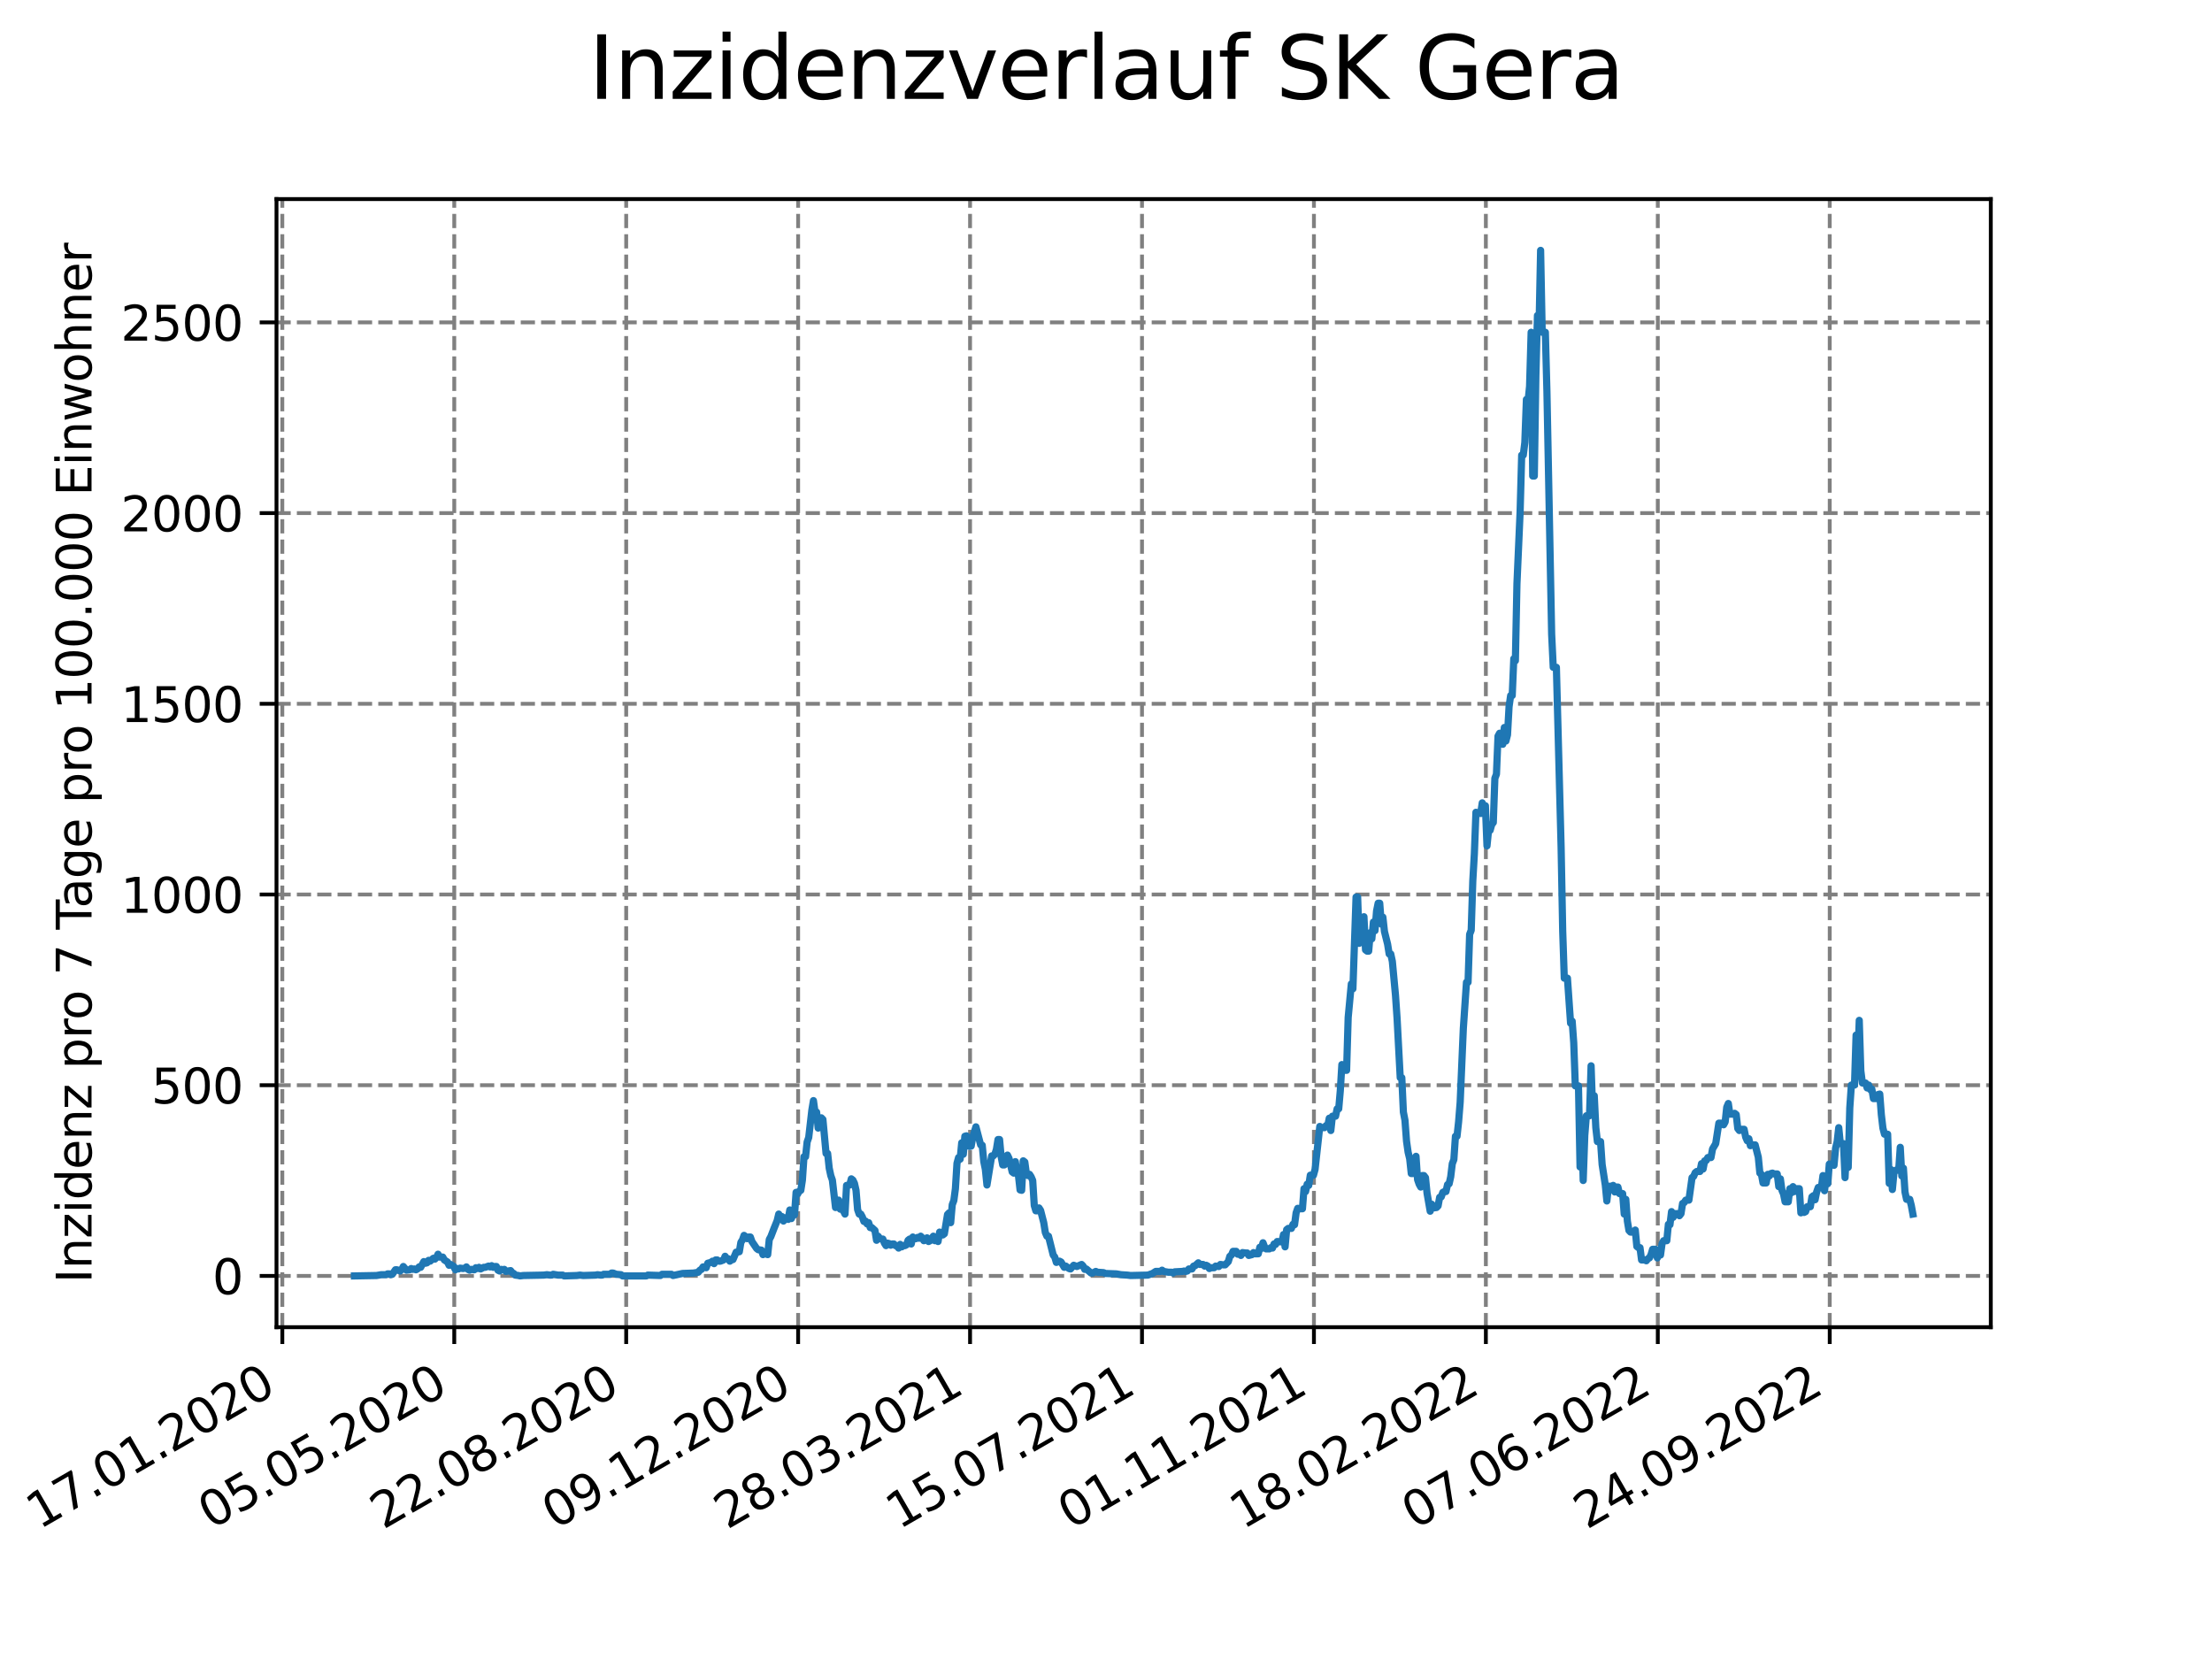 <?xml version="1.0" encoding="utf-8" standalone="no"?>
<!DOCTYPE svg PUBLIC "-//W3C//DTD SVG 1.1//EN"
  "http://www.w3.org/Graphics/SVG/1.1/DTD/svg11.dtd">
<svg xmlns:xlink="http://www.w3.org/1999/xlink" width="460.8pt" height="345.6pt" viewBox="0 0 460.8 345.6" xmlns="http://www.w3.org/2000/svg" version="1.1">
 <defs>
  <style type="text/css">*{stroke-linejoin: round; stroke-linecap: butt}</style>
 </defs>
 <g id="figure_1">
  <g id="patch_1">
   <path d="M 0 345.6 
L 460.8 345.6 
L 460.8 0 
L 0 0 
z
" style="fill: #ffffff"/>
  </g>
  <g id="axes_1">
   <g id="patch_2">
    <path d="M 57.6 276.48 
L 414.72 276.48 
L 414.72 41.472 
L 57.6 41.472 
z
" style="fill: #ffffff"/>
   </g>
   <g id="matplotlib.axis_1">
    <g id="xtick_1">
     <g id="line2d_1">
      <path d="M 58.813 276.48 
L 58.813 41.472 
" clip-path="url(#pd4d614f359)" style="fill: none; stroke-dasharray: 2.96,1.28; stroke-dashoffset: 0; stroke: #808080; stroke-width: 0.8"/>
     </g>
     <g id="line2d_2">
      <defs>
       <path id="m1b15ce2e49" d="M 0 0 
L 0 3.5 
" style="stroke: #000000; stroke-width: 0.8"/>
      </defs>
      <g>
       <use xlink:href="#m1b15ce2e49" x="58.813" y="276.48" style="stroke: #000000; stroke-width: 0.8"/>
      </g>
     </g>
     <g id="text_1">
      <!-- 17.01.2020 -->
      <g transform="translate(8.188 318.689) rotate(-30) scale(0.1 -0.1)">
       <defs>
        <path id="DejaVuSans-31" d="M 794 531 
L 1825 531 
L 1825 4091 
L 703 3866 
L 703 4441 
L 1819 4666 
L 2450 4666 
L 2450 531 
L 3481 531 
L 3481 0 
L 794 0 
L 794 531 
z
" transform="scale(0.016)"/>
        <path id="DejaVuSans-37" d="M 525 4666 
L 3525 4666 
L 3525 4397 
L 1831 0 
L 1172 0 
L 2766 4134 
L 525 4134 
L 525 4666 
z
" transform="scale(0.016)"/>
        <path id="DejaVuSans-2e" d="M 684 794 
L 1344 794 
L 1344 0 
L 684 0 
L 684 794 
z
" transform="scale(0.016)"/>
        <path id="DejaVuSans-30" d="M 2034 4250 
Q 1547 4250 1301 3770 
Q 1056 3291 1056 2328 
Q 1056 1369 1301 889 
Q 1547 409 2034 409 
Q 2525 409 2770 889 
Q 3016 1369 3016 2328 
Q 3016 3291 2770 3770 
Q 2525 4250 2034 4250 
z
M 2034 4750 
Q 2819 4750 3233 4129 
Q 3647 3509 3647 2328 
Q 3647 1150 3233 529 
Q 2819 -91 2034 -91 
Q 1250 -91 836 529 
Q 422 1150 422 2328 
Q 422 3509 836 4129 
Q 1250 4750 2034 4750 
z
" transform="scale(0.016)"/>
        <path id="DejaVuSans-32" d="M 1228 531 
L 3431 531 
L 3431 0 
L 469 0 
L 469 531 
Q 828 903 1448 1529 
Q 2069 2156 2228 2338 
Q 2531 2678 2651 2914 
Q 2772 3150 2772 3378 
Q 2772 3750 2511 3984 
Q 2250 4219 1831 4219 
Q 1534 4219 1204 4116 
Q 875 4013 500 3803 
L 500 4441 
Q 881 4594 1212 4672 
Q 1544 4750 1819 4750 
Q 2544 4750 2975 4387 
Q 3406 4025 3406 3419 
Q 3406 3131 3298 2873 
Q 3191 2616 2906 2266 
Q 2828 2175 2409 1742 
Q 1991 1309 1228 531 
z
" transform="scale(0.016)"/>
       </defs>
       <use xlink:href="#DejaVuSans-31"/>
       <use xlink:href="#DejaVuSans-37" x="63.623"/>
       <use xlink:href="#DejaVuSans-2e" x="127.246"/>
       <use xlink:href="#DejaVuSans-30" x="159.033"/>
       <use xlink:href="#DejaVuSans-31" x="222.656"/>
       <use xlink:href="#DejaVuSans-2e" x="286.279"/>
       <use xlink:href="#DejaVuSans-32" x="318.066"/>
       <use xlink:href="#DejaVuSans-30" x="381.689"/>
       <use xlink:href="#DejaVuSans-32" x="445.312"/>
       <use xlink:href="#DejaVuSans-30" x="508.936"/>
      </g>
     </g>
    </g>
    <g id="xtick_2">
     <g id="line2d_3">
      <path d="M 94.63 276.48 
L 94.63 41.472 
" clip-path="url(#pd4d614f359)" style="fill: none; stroke-dasharray: 2.96,1.28; stroke-dashoffset: 0; stroke: #808080; stroke-width: 0.8"/>
     </g>
     <g id="line2d_4">
      <g>
       <use xlink:href="#m1b15ce2e49" x="94.63" y="276.48" style="stroke: #000000; stroke-width: 0.8"/>
      </g>
     </g>
     <g id="text_2">
      <!-- 05.05.2020 -->
      <g transform="translate(44.005 318.689) rotate(-30) scale(0.1 -0.1)">
       <defs>
        <path id="DejaVuSans-35" d="M 691 4666 
L 3169 4666 
L 3169 4134 
L 1269 4134 
L 1269 2991 
Q 1406 3038 1543 3061 
Q 1681 3084 1819 3084 
Q 2600 3084 3056 2656 
Q 3513 2228 3513 1497 
Q 3513 744 3044 326 
Q 2575 -91 1722 -91 
Q 1428 -91 1123 -41 
Q 819 9 494 109 
L 494 744 
Q 775 591 1075 516 
Q 1375 441 1709 441 
Q 2250 441 2565 725 
Q 2881 1009 2881 1497 
Q 2881 1984 2565 2268 
Q 2250 2553 1709 2553 
Q 1456 2553 1204 2497 
Q 953 2441 691 2322 
L 691 4666 
z
" transform="scale(0.016)"/>
       </defs>
       <use xlink:href="#DejaVuSans-30"/>
       <use xlink:href="#DejaVuSans-35" x="63.623"/>
       <use xlink:href="#DejaVuSans-2e" x="127.246"/>
       <use xlink:href="#DejaVuSans-30" x="159.033"/>
       <use xlink:href="#DejaVuSans-35" x="222.656"/>
       <use xlink:href="#DejaVuSans-2e" x="286.279"/>
       <use xlink:href="#DejaVuSans-32" x="318.066"/>
       <use xlink:href="#DejaVuSans-30" x="381.689"/>
       <use xlink:href="#DejaVuSans-32" x="445.312"/>
       <use xlink:href="#DejaVuSans-30" x="508.936"/>
      </g>
     </g>
    </g>
    <g id="xtick_3">
     <g id="line2d_5">
      <path d="M 130.447 276.48 
L 130.447 41.472 
" clip-path="url(#pd4d614f359)" style="fill: none; stroke-dasharray: 2.96,1.28; stroke-dashoffset: 0; stroke: #808080; stroke-width: 0.8"/>
     </g>
     <g id="line2d_6">
      <g>
       <use xlink:href="#m1b15ce2e49" x="130.447" y="276.48" style="stroke: #000000; stroke-width: 0.8"/>
      </g>
     </g>
     <g id="text_3">
      <!-- 22.08.2020 -->
      <g transform="translate(79.822 318.689) rotate(-30) scale(0.1 -0.1)">
       <defs>
        <path id="DejaVuSans-38" d="M 2034 2216 
Q 1584 2216 1326 1975 
Q 1069 1734 1069 1313 
Q 1069 891 1326 650 
Q 1584 409 2034 409 
Q 2484 409 2743 651 
Q 3003 894 3003 1313 
Q 3003 1734 2745 1975 
Q 2488 2216 2034 2216 
z
M 1403 2484 
Q 997 2584 770 2862 
Q 544 3141 544 3541 
Q 544 4100 942 4425 
Q 1341 4750 2034 4750 
Q 2731 4750 3128 4425 
Q 3525 4100 3525 3541 
Q 3525 3141 3298 2862 
Q 3072 2584 2669 2484 
Q 3125 2378 3379 2068 
Q 3634 1759 3634 1313 
Q 3634 634 3220 271 
Q 2806 -91 2034 -91 
Q 1263 -91 848 271 
Q 434 634 434 1313 
Q 434 1759 690 2068 
Q 947 2378 1403 2484 
z
M 1172 3481 
Q 1172 3119 1398 2916 
Q 1625 2713 2034 2713 
Q 2441 2713 2670 2916 
Q 2900 3119 2900 3481 
Q 2900 3844 2670 4047 
Q 2441 4250 2034 4250 
Q 1625 4250 1398 4047 
Q 1172 3844 1172 3481 
z
" transform="scale(0.016)"/>
       </defs>
       <use xlink:href="#DejaVuSans-32"/>
       <use xlink:href="#DejaVuSans-32" x="63.623"/>
       <use xlink:href="#DejaVuSans-2e" x="127.246"/>
       <use xlink:href="#DejaVuSans-30" x="159.033"/>
       <use xlink:href="#DejaVuSans-38" x="222.656"/>
       <use xlink:href="#DejaVuSans-2e" x="286.279"/>
       <use xlink:href="#DejaVuSans-32" x="318.066"/>
       <use xlink:href="#DejaVuSans-30" x="381.689"/>
       <use xlink:href="#DejaVuSans-32" x="445.312"/>
       <use xlink:href="#DejaVuSans-30" x="508.936"/>
      </g>
     </g>
    </g>
    <g id="xtick_4">
     <g id="line2d_7">
      <path d="M 166.265 276.48 
L 166.265 41.472 
" clip-path="url(#pd4d614f359)" style="fill: none; stroke-dasharray: 2.96,1.28; stroke-dashoffset: 0; stroke: #808080; stroke-width: 0.8"/>
     </g>
     <g id="line2d_8">
      <g>
       <use xlink:href="#m1b15ce2e49" x="166.265" y="276.48" style="stroke: #000000; stroke-width: 0.8"/>
      </g>
     </g>
     <g id="text_4">
      <!-- 09.12.2020 -->
      <g transform="translate(115.639 318.689) rotate(-30) scale(0.1 -0.1)">
       <defs>
        <path id="DejaVuSans-39" d="M 703 97 
L 703 672 
Q 941 559 1184 500 
Q 1428 441 1663 441 
Q 2288 441 2617 861 
Q 2947 1281 2994 2138 
Q 2813 1869 2534 1725 
Q 2256 1581 1919 1581 
Q 1219 1581 811 2004 
Q 403 2428 403 3163 
Q 403 3881 828 4315 
Q 1253 4750 1959 4750 
Q 2769 4750 3195 4129 
Q 3622 3509 3622 2328 
Q 3622 1225 3098 567 
Q 2575 -91 1691 -91 
Q 1453 -91 1209 -44 
Q 966 3 703 97 
z
M 1959 2075 
Q 2384 2075 2632 2365 
Q 2881 2656 2881 3163 
Q 2881 3666 2632 3958 
Q 2384 4250 1959 4250 
Q 1534 4250 1286 3958 
Q 1038 3666 1038 3163 
Q 1038 2656 1286 2365 
Q 1534 2075 1959 2075 
z
" transform="scale(0.016)"/>
       </defs>
       <use xlink:href="#DejaVuSans-30"/>
       <use xlink:href="#DejaVuSans-39" x="63.623"/>
       <use xlink:href="#DejaVuSans-2e" x="127.246"/>
       <use xlink:href="#DejaVuSans-31" x="159.033"/>
       <use xlink:href="#DejaVuSans-32" x="222.656"/>
       <use xlink:href="#DejaVuSans-2e" x="286.279"/>
       <use xlink:href="#DejaVuSans-32" x="318.066"/>
       <use xlink:href="#DejaVuSans-30" x="381.689"/>
       <use xlink:href="#DejaVuSans-32" x="445.312"/>
       <use xlink:href="#DejaVuSans-30" x="508.936"/>
      </g>
     </g>
    </g>
    <g id="xtick_5">
     <g id="line2d_9">
      <path d="M 202.082 276.48 
L 202.082 41.472 
" clip-path="url(#pd4d614f359)" style="fill: none; stroke-dasharray: 2.96,1.28; stroke-dashoffset: 0; stroke: #808080; stroke-width: 0.8"/>
     </g>
     <g id="line2d_10">
      <g>
       <use xlink:href="#m1b15ce2e49" x="202.082" y="276.48" style="stroke: #000000; stroke-width: 0.8"/>
      </g>
     </g>
     <g id="text_5">
      <!-- 28.03.2021 -->
      <g transform="translate(151.456 318.689) rotate(-30) scale(0.1 -0.1)">
       <defs>
        <path id="DejaVuSans-33" d="M 2597 2516 
Q 3050 2419 3304 2112 
Q 3559 1806 3559 1356 
Q 3559 666 3084 287 
Q 2609 -91 1734 -91 
Q 1441 -91 1130 -33 
Q 819 25 488 141 
L 488 750 
Q 750 597 1062 519 
Q 1375 441 1716 441 
Q 2309 441 2620 675 
Q 2931 909 2931 1356 
Q 2931 1769 2642 2001 
Q 2353 2234 1838 2234 
L 1294 2234 
L 1294 2753 
L 1863 2753 
Q 2328 2753 2575 2939 
Q 2822 3125 2822 3475 
Q 2822 3834 2567 4026 
Q 2313 4219 1838 4219 
Q 1578 4219 1281 4162 
Q 984 4106 628 3988 
L 628 4550 
Q 988 4650 1302 4700 
Q 1616 4750 1894 4750 
Q 2613 4750 3031 4423 
Q 3450 4097 3450 3541 
Q 3450 3153 3228 2886 
Q 3006 2619 2597 2516 
z
" transform="scale(0.016)"/>
       </defs>
       <use xlink:href="#DejaVuSans-32"/>
       <use xlink:href="#DejaVuSans-38" x="63.623"/>
       <use xlink:href="#DejaVuSans-2e" x="127.246"/>
       <use xlink:href="#DejaVuSans-30" x="159.033"/>
       <use xlink:href="#DejaVuSans-33" x="222.656"/>
       <use xlink:href="#DejaVuSans-2e" x="286.279"/>
       <use xlink:href="#DejaVuSans-32" x="318.066"/>
       <use xlink:href="#DejaVuSans-30" x="381.689"/>
       <use xlink:href="#DejaVuSans-32" x="445.312"/>
       <use xlink:href="#DejaVuSans-31" x="508.936"/>
      </g>
     </g>
    </g>
    <g id="xtick_6">
     <g id="line2d_11">
      <path d="M 237.899 276.48 
L 237.899 41.472 
" clip-path="url(#pd4d614f359)" style="fill: none; stroke-dasharray: 2.96,1.28; stroke-dashoffset: 0; stroke: #808080; stroke-width: 0.8"/>
     </g>
     <g id="line2d_12">
      <g>
       <use xlink:href="#m1b15ce2e49" x="237.899" y="276.48" style="stroke: #000000; stroke-width: 0.8"/>
      </g>
     </g>
     <g id="text_6">
      <!-- 15.07.2021 -->
      <g transform="translate(187.274 318.689) rotate(-30) scale(0.1 -0.1)">
       <use xlink:href="#DejaVuSans-31"/>
       <use xlink:href="#DejaVuSans-35" x="63.623"/>
       <use xlink:href="#DejaVuSans-2e" x="127.246"/>
       <use xlink:href="#DejaVuSans-30" x="159.033"/>
       <use xlink:href="#DejaVuSans-37" x="222.656"/>
       <use xlink:href="#DejaVuSans-2e" x="286.279"/>
       <use xlink:href="#DejaVuSans-32" x="318.066"/>
       <use xlink:href="#DejaVuSans-30" x="381.689"/>
       <use xlink:href="#DejaVuSans-32" x="445.312"/>
       <use xlink:href="#DejaVuSans-31" x="508.936"/>
      </g>
     </g>
    </g>
    <g id="xtick_7">
     <g id="line2d_13">
      <path d="M 273.716 276.48 
L 273.716 41.472 
" clip-path="url(#pd4d614f359)" style="fill: none; stroke-dasharray: 2.96,1.28; stroke-dashoffset: 0; stroke: #808080; stroke-width: 0.8"/>
     </g>
     <g id="line2d_14">
      <g>
       <use xlink:href="#m1b15ce2e49" x="273.716" y="276.48" style="stroke: #000000; stroke-width: 0.8"/>
      </g>
     </g>
     <g id="text_7">
      <!-- 01.11.2021 -->
      <g transform="translate(223.091 318.689) rotate(-30) scale(0.1 -0.1)">
       <use xlink:href="#DejaVuSans-30"/>
       <use xlink:href="#DejaVuSans-31" x="63.623"/>
       <use xlink:href="#DejaVuSans-2e" x="127.246"/>
       <use xlink:href="#DejaVuSans-31" x="159.033"/>
       <use xlink:href="#DejaVuSans-31" x="222.656"/>
       <use xlink:href="#DejaVuSans-2e" x="286.279"/>
       <use xlink:href="#DejaVuSans-32" x="318.066"/>
       <use xlink:href="#DejaVuSans-30" x="381.689"/>
       <use xlink:href="#DejaVuSans-32" x="445.312"/>
       <use xlink:href="#DejaVuSans-31" x="508.936"/>
      </g>
     </g>
    </g>
    <g id="xtick_8">
     <g id="line2d_15">
      <path d="M 309.533 276.48 
L 309.533 41.472 
" clip-path="url(#pd4d614f359)" style="fill: none; stroke-dasharray: 2.96,1.28; stroke-dashoffset: 0; stroke: #808080; stroke-width: 0.8"/>
     </g>
     <g id="line2d_16">
      <g>
       <use xlink:href="#m1b15ce2e49" x="309.533" y="276.48" style="stroke: #000000; stroke-width: 0.8"/>
      </g>
     </g>
     <g id="text_8">
      <!-- 18.02.2022 -->
      <g transform="translate(258.908 318.689) rotate(-30) scale(0.1 -0.1)">
       <use xlink:href="#DejaVuSans-31"/>
       <use xlink:href="#DejaVuSans-38" x="63.623"/>
       <use xlink:href="#DejaVuSans-2e" x="127.246"/>
       <use xlink:href="#DejaVuSans-30" x="159.033"/>
       <use xlink:href="#DejaVuSans-32" x="222.656"/>
       <use xlink:href="#DejaVuSans-2e" x="286.279"/>
       <use xlink:href="#DejaVuSans-32" x="318.066"/>
       <use xlink:href="#DejaVuSans-30" x="381.689"/>
       <use xlink:href="#DejaVuSans-32" x="445.312"/>
       <use xlink:href="#DejaVuSans-32" x="508.936"/>
      </g>
     </g>
    </g>
    <g id="xtick_9">
     <g id="line2d_17">
      <path d="M 345.35 276.48 
L 345.35 41.472 
" clip-path="url(#pd4d614f359)" style="fill: none; stroke-dasharray: 2.96,1.28; stroke-dashoffset: 0; stroke: #808080; stroke-width: 0.8"/>
     </g>
     <g id="line2d_18">
      <g>
       <use xlink:href="#m1b15ce2e49" x="345.35" y="276.48" style="stroke: #000000; stroke-width: 0.8"/>
      </g>
     </g>
     <g id="text_9">
      <!-- 07.06.2022 -->
      <g transform="translate(294.725 318.689) rotate(-30) scale(0.1 -0.1)">
       <defs>
        <path id="DejaVuSans-36" d="M 2113 2584 
Q 1688 2584 1439 2293 
Q 1191 2003 1191 1497 
Q 1191 994 1439 701 
Q 1688 409 2113 409 
Q 2538 409 2786 701 
Q 3034 994 3034 1497 
Q 3034 2003 2786 2293 
Q 2538 2584 2113 2584 
z
M 3366 4563 
L 3366 3988 
Q 3128 4100 2886 4159 
Q 2644 4219 2406 4219 
Q 1781 4219 1451 3797 
Q 1122 3375 1075 2522 
Q 1259 2794 1537 2939 
Q 1816 3084 2150 3084 
Q 2853 3084 3261 2657 
Q 3669 2231 3669 1497 
Q 3669 778 3244 343 
Q 2819 -91 2113 -91 
Q 1303 -91 875 529 
Q 447 1150 447 2328 
Q 447 3434 972 4092 
Q 1497 4750 2381 4750 
Q 2619 4750 2861 4703 
Q 3103 4656 3366 4563 
z
" transform="scale(0.016)"/>
       </defs>
       <use xlink:href="#DejaVuSans-30"/>
       <use xlink:href="#DejaVuSans-37" x="63.623"/>
       <use xlink:href="#DejaVuSans-2e" x="127.246"/>
       <use xlink:href="#DejaVuSans-30" x="159.033"/>
       <use xlink:href="#DejaVuSans-36" x="222.656"/>
       <use xlink:href="#DejaVuSans-2e" x="286.279"/>
       <use xlink:href="#DejaVuSans-32" x="318.066"/>
       <use xlink:href="#DejaVuSans-30" x="381.689"/>
       <use xlink:href="#DejaVuSans-32" x="445.312"/>
       <use xlink:href="#DejaVuSans-32" x="508.936"/>
      </g>
     </g>
    </g>
    <g id="xtick_10">
     <g id="line2d_19">
      <path d="M 381.167 276.48 
L 381.167 41.472 
" clip-path="url(#pd4d614f359)" style="fill: none; stroke-dasharray: 2.96,1.28; stroke-dashoffset: 0; stroke: #808080; stroke-width: 0.8"/>
     </g>
     <g id="line2d_20">
      <g>
       <use xlink:href="#m1b15ce2e49" x="381.167" y="276.48" style="stroke: #000000; stroke-width: 0.8"/>
      </g>
     </g>
     <g id="text_10">
      <!-- 24.09.2022 -->
      <g transform="translate(330.542 318.689) rotate(-30) scale(0.1 -0.1)">
       <defs>
        <path id="DejaVuSans-34" d="M 2419 4116 
L 825 1625 
L 2419 1625 
L 2419 4116 
z
M 2253 4666 
L 3047 4666 
L 3047 1625 
L 3713 1625 
L 3713 1100 
L 3047 1100 
L 3047 0 
L 2419 0 
L 2419 1100 
L 313 1100 
L 313 1709 
L 2253 4666 
z
" transform="scale(0.016)"/>
       </defs>
       <use xlink:href="#DejaVuSans-32"/>
       <use xlink:href="#DejaVuSans-34" x="63.623"/>
       <use xlink:href="#DejaVuSans-2e" x="127.246"/>
       <use xlink:href="#DejaVuSans-30" x="159.033"/>
       <use xlink:href="#DejaVuSans-39" x="222.656"/>
       <use xlink:href="#DejaVuSans-2e" x="286.279"/>
       <use xlink:href="#DejaVuSans-32" x="318.066"/>
       <use xlink:href="#DejaVuSans-30" x="381.689"/>
       <use xlink:href="#DejaVuSans-32" x="445.312"/>
       <use xlink:href="#DejaVuSans-32" x="508.936"/>
      </g>
     </g>
    </g>
   </g>
   <g id="matplotlib.axis_2">
    <g id="ytick_1">
     <g id="line2d_21">
      <path d="M 57.6 265.798 
L 414.72 265.798 
" clip-path="url(#pd4d614f359)" style="fill: none; stroke-dasharray: 2.96,1.28; stroke-dashoffset: 0; stroke: #808080; stroke-width: 0.8"/>
     </g>
     <g id="line2d_22">
      <defs>
       <path id="mb380d9a50d" d="M 0 0 
L -3.5 0 
" style="stroke: #000000; stroke-width: 0.8"/>
      </defs>
      <g>
       <use xlink:href="#mb380d9a50d" x="57.6" y="265.798" style="stroke: #000000; stroke-width: 0.8"/>
      </g>
     </g>
     <g id="text_11">
      <!-- 0 -->
      <g transform="translate(44.237 269.597) scale(0.1 -0.1)">
       <use xlink:href="#DejaVuSans-30"/>
      </g>
     </g>
    </g>
    <g id="ytick_2">
     <g id="line2d_23">
      <path d="M 57.6 226.07 
L 414.72 226.07 
" clip-path="url(#pd4d614f359)" style="fill: none; stroke-dasharray: 2.96,1.28; stroke-dashoffset: 0; stroke: #808080; stroke-width: 0.8"/>
     </g>
     <g id="line2d_24">
      <g>
       <use xlink:href="#mb380d9a50d" x="57.6" y="226.07" style="stroke: #000000; stroke-width: 0.8"/>
      </g>
     </g>
     <g id="text_12">
      <!-- 500 -->
      <g transform="translate(31.512 229.869) scale(0.1 -0.1)">
       <use xlink:href="#DejaVuSans-35"/>
       <use xlink:href="#DejaVuSans-30" x="63.623"/>
       <use xlink:href="#DejaVuSans-30" x="127.246"/>
      </g>
     </g>
    </g>
    <g id="ytick_3">
     <g id="line2d_25">
      <path d="M 57.6 186.343 
L 414.72 186.343 
" clip-path="url(#pd4d614f359)" style="fill: none; stroke-dasharray: 2.96,1.28; stroke-dashoffset: 0; stroke: #808080; stroke-width: 0.8"/>
     </g>
     <g id="line2d_26">
      <g>
       <use xlink:href="#mb380d9a50d" x="57.6" y="186.343" style="stroke: #000000; stroke-width: 0.8"/>
      </g>
     </g>
     <g id="text_13">
      <!-- 1000 -->
      <g transform="translate(25.15 190.142) scale(0.1 -0.1)">
       <use xlink:href="#DejaVuSans-31"/>
       <use xlink:href="#DejaVuSans-30" x="63.623"/>
       <use xlink:href="#DejaVuSans-30" x="127.246"/>
       <use xlink:href="#DejaVuSans-30" x="190.869"/>
      </g>
     </g>
    </g>
    <g id="ytick_4">
     <g id="line2d_27">
      <path d="M 57.6 146.615 
L 414.72 146.615 
" clip-path="url(#pd4d614f359)" style="fill: none; stroke-dasharray: 2.96,1.28; stroke-dashoffset: 0; stroke: #808080; stroke-width: 0.8"/>
     </g>
     <g id="line2d_28">
      <g>
       <use xlink:href="#mb380d9a50d" x="57.6" y="146.615" style="stroke: #000000; stroke-width: 0.8"/>
      </g>
     </g>
     <g id="text_14">
      <!-- 1500 -->
      <g transform="translate(25.15 150.414) scale(0.1 -0.1)">
       <use xlink:href="#DejaVuSans-31"/>
       <use xlink:href="#DejaVuSans-35" x="63.623"/>
       <use xlink:href="#DejaVuSans-30" x="127.246"/>
       <use xlink:href="#DejaVuSans-30" x="190.869"/>
      </g>
     </g>
    </g>
    <g id="ytick_5">
     <g id="line2d_29">
      <path d="M 57.6 106.888 
L 414.72 106.888 
" clip-path="url(#pd4d614f359)" style="fill: none; stroke-dasharray: 2.96,1.28; stroke-dashoffset: 0; stroke: #808080; stroke-width: 0.8"/>
     </g>
     <g id="line2d_30">
      <g>
       <use xlink:href="#mb380d9a50d" x="57.6" y="106.888" style="stroke: #000000; stroke-width: 0.8"/>
      </g>
     </g>
     <g id="text_15">
      <!-- 2000 -->
      <g transform="translate(25.15 110.687) scale(0.1 -0.1)">
       <use xlink:href="#DejaVuSans-32"/>
       <use xlink:href="#DejaVuSans-30" x="63.623"/>
       <use xlink:href="#DejaVuSans-30" x="127.246"/>
       <use xlink:href="#DejaVuSans-30" x="190.869"/>
      </g>
     </g>
    </g>
    <g id="ytick_6">
     <g id="line2d_31">
      <path d="M 57.6 67.16 
L 414.72 67.16 
" clip-path="url(#pd4d614f359)" style="fill: none; stroke-dasharray: 2.96,1.28; stroke-dashoffset: 0; stroke: #808080; stroke-width: 0.8"/>
     </g>
     <g id="line2d_32">
      <g>
       <use xlink:href="#mb380d9a50d" x="57.6" y="67.16" style="stroke: #000000; stroke-width: 0.8"/>
      </g>
     </g>
     <g id="text_16">
      <!-- 2500 -->
      <g transform="translate(25.15 70.959) scale(0.1 -0.1)">
       <use xlink:href="#DejaVuSans-32"/>
       <use xlink:href="#DejaVuSans-35" x="63.623"/>
       <use xlink:href="#DejaVuSans-30" x="127.246"/>
       <use xlink:href="#DejaVuSans-30" x="190.869"/>
      </g>
     </g>
    </g>
    <g id="text_17">
     <!-- Inzidenz pro 7 Tage pro 100.000 Einwohner -->
     <g transform="translate(19.07 267.301) rotate(-90) scale(0.1 -0.1)">
      <defs>
       <path id="DejaVuSans-49" d="M 628 4666 
L 1259 4666 
L 1259 0 
L 628 0 
L 628 4666 
z
" transform="scale(0.016)"/>
       <path id="DejaVuSans-6e" d="M 3513 2113 
L 3513 0 
L 2938 0 
L 2938 2094 
Q 2938 2591 2744 2837 
Q 2550 3084 2163 3084 
Q 1697 3084 1428 2787 
Q 1159 2491 1159 1978 
L 1159 0 
L 581 0 
L 581 3500 
L 1159 3500 
L 1159 2956 
Q 1366 3272 1645 3428 
Q 1925 3584 2291 3584 
Q 2894 3584 3203 3211 
Q 3513 2838 3513 2113 
z
" transform="scale(0.016)"/>
       <path id="DejaVuSans-7a" d="M 353 3500 
L 3084 3500 
L 3084 2975 
L 922 459 
L 3084 459 
L 3084 0 
L 275 0 
L 275 525 
L 2438 3041 
L 353 3041 
L 353 3500 
z
" transform="scale(0.016)"/>
       <path id="DejaVuSans-69" d="M 603 3500 
L 1178 3500 
L 1178 0 
L 603 0 
L 603 3500 
z
M 603 4863 
L 1178 4863 
L 1178 4134 
L 603 4134 
L 603 4863 
z
" transform="scale(0.016)"/>
       <path id="DejaVuSans-64" d="M 2906 2969 
L 2906 4863 
L 3481 4863 
L 3481 0 
L 2906 0 
L 2906 525 
Q 2725 213 2448 61 
Q 2172 -91 1784 -91 
Q 1150 -91 751 415 
Q 353 922 353 1747 
Q 353 2572 751 3078 
Q 1150 3584 1784 3584 
Q 2172 3584 2448 3432 
Q 2725 3281 2906 2969 
z
M 947 1747 
Q 947 1113 1208 752 
Q 1469 391 1925 391 
Q 2381 391 2643 752 
Q 2906 1113 2906 1747 
Q 2906 2381 2643 2742 
Q 2381 3103 1925 3103 
Q 1469 3103 1208 2742 
Q 947 2381 947 1747 
z
" transform="scale(0.016)"/>
       <path id="DejaVuSans-65" d="M 3597 1894 
L 3597 1613 
L 953 1613 
Q 991 1019 1311 708 
Q 1631 397 2203 397 
Q 2534 397 2845 478 
Q 3156 559 3463 722 
L 3463 178 
Q 3153 47 2828 -22 
Q 2503 -91 2169 -91 
Q 1331 -91 842 396 
Q 353 884 353 1716 
Q 353 2575 817 3079 
Q 1281 3584 2069 3584 
Q 2775 3584 3186 3129 
Q 3597 2675 3597 1894 
z
M 3022 2063 
Q 3016 2534 2758 2815 
Q 2500 3097 2075 3097 
Q 1594 3097 1305 2825 
Q 1016 2553 972 2059 
L 3022 2063 
z
" transform="scale(0.016)"/>
       <path id="DejaVuSans-20" transform="scale(0.016)"/>
       <path id="DejaVuSans-70" d="M 1159 525 
L 1159 -1331 
L 581 -1331 
L 581 3500 
L 1159 3500 
L 1159 2969 
Q 1341 3281 1617 3432 
Q 1894 3584 2278 3584 
Q 2916 3584 3314 3078 
Q 3713 2572 3713 1747 
Q 3713 922 3314 415 
Q 2916 -91 2278 -91 
Q 1894 -91 1617 61 
Q 1341 213 1159 525 
z
M 3116 1747 
Q 3116 2381 2855 2742 
Q 2594 3103 2138 3103 
Q 1681 3103 1420 2742 
Q 1159 2381 1159 1747 
Q 1159 1113 1420 752 
Q 1681 391 2138 391 
Q 2594 391 2855 752 
Q 3116 1113 3116 1747 
z
" transform="scale(0.016)"/>
       <path id="DejaVuSans-72" d="M 2631 2963 
Q 2534 3019 2420 3045 
Q 2306 3072 2169 3072 
Q 1681 3072 1420 2755 
Q 1159 2438 1159 1844 
L 1159 0 
L 581 0 
L 581 3500 
L 1159 3500 
L 1159 2956 
Q 1341 3275 1631 3429 
Q 1922 3584 2338 3584 
Q 2397 3584 2469 3576 
Q 2541 3569 2628 3553 
L 2631 2963 
z
" transform="scale(0.016)"/>
       <path id="DejaVuSans-6f" d="M 1959 3097 
Q 1497 3097 1228 2736 
Q 959 2375 959 1747 
Q 959 1119 1226 758 
Q 1494 397 1959 397 
Q 2419 397 2687 759 
Q 2956 1122 2956 1747 
Q 2956 2369 2687 2733 
Q 2419 3097 1959 3097 
z
M 1959 3584 
Q 2709 3584 3137 3096 
Q 3566 2609 3566 1747 
Q 3566 888 3137 398 
Q 2709 -91 1959 -91 
Q 1206 -91 779 398 
Q 353 888 353 1747 
Q 353 2609 779 3096 
Q 1206 3584 1959 3584 
z
" transform="scale(0.016)"/>
       <path id="DejaVuSans-54" d="M -19 4666 
L 3928 4666 
L 3928 4134 
L 2272 4134 
L 2272 0 
L 1638 0 
L 1638 4134 
L -19 4134 
L -19 4666 
z
" transform="scale(0.016)"/>
       <path id="DejaVuSans-61" d="M 2194 1759 
Q 1497 1759 1228 1600 
Q 959 1441 959 1056 
Q 959 750 1161 570 
Q 1363 391 1709 391 
Q 2188 391 2477 730 
Q 2766 1069 2766 1631 
L 2766 1759 
L 2194 1759 
z
M 3341 1997 
L 3341 0 
L 2766 0 
L 2766 531 
Q 2569 213 2275 61 
Q 1981 -91 1556 -91 
Q 1019 -91 701 211 
Q 384 513 384 1019 
Q 384 1609 779 1909 
Q 1175 2209 1959 2209 
L 2766 2209 
L 2766 2266 
Q 2766 2663 2505 2880 
Q 2244 3097 1772 3097 
Q 1472 3097 1187 3025 
Q 903 2953 641 2809 
L 641 3341 
Q 956 3463 1253 3523 
Q 1550 3584 1831 3584 
Q 2591 3584 2966 3190 
Q 3341 2797 3341 1997 
z
" transform="scale(0.016)"/>
       <path id="DejaVuSans-67" d="M 2906 1791 
Q 2906 2416 2648 2759 
Q 2391 3103 1925 3103 
Q 1463 3103 1205 2759 
Q 947 2416 947 1791 
Q 947 1169 1205 825 
Q 1463 481 1925 481 
Q 2391 481 2648 825 
Q 2906 1169 2906 1791 
z
M 3481 434 
Q 3481 -459 3084 -895 
Q 2688 -1331 1869 -1331 
Q 1566 -1331 1297 -1286 
Q 1028 -1241 775 -1147 
L 775 -588 
Q 1028 -725 1275 -790 
Q 1522 -856 1778 -856 
Q 2344 -856 2625 -561 
Q 2906 -266 2906 331 
L 2906 616 
Q 2728 306 2450 153 
Q 2172 0 1784 0 
Q 1141 0 747 490 
Q 353 981 353 1791 
Q 353 2603 747 3093 
Q 1141 3584 1784 3584 
Q 2172 3584 2450 3431 
Q 2728 3278 2906 2969 
L 2906 3500 
L 3481 3500 
L 3481 434 
z
" transform="scale(0.016)"/>
       <path id="DejaVuSans-45" d="M 628 4666 
L 3578 4666 
L 3578 4134 
L 1259 4134 
L 1259 2753 
L 3481 2753 
L 3481 2222 
L 1259 2222 
L 1259 531 
L 3634 531 
L 3634 0 
L 628 0 
L 628 4666 
z
" transform="scale(0.016)"/>
       <path id="DejaVuSans-77" d="M 269 3500 
L 844 3500 
L 1563 769 
L 2278 3500 
L 2956 3500 
L 3675 769 
L 4391 3500 
L 4966 3500 
L 4050 0 
L 3372 0 
L 2619 2869 
L 1863 0 
L 1184 0 
L 269 3500 
z
" transform="scale(0.016)"/>
       <path id="DejaVuSans-68" d="M 3513 2113 
L 3513 0 
L 2938 0 
L 2938 2094 
Q 2938 2591 2744 2837 
Q 2550 3084 2163 3084 
Q 1697 3084 1428 2787 
Q 1159 2491 1159 1978 
L 1159 0 
L 581 0 
L 581 4863 
L 1159 4863 
L 1159 2956 
Q 1366 3272 1645 3428 
Q 1925 3584 2291 3584 
Q 2894 3584 3203 3211 
Q 3513 2838 3513 2113 
z
" transform="scale(0.016)"/>
      </defs>
      <use xlink:href="#DejaVuSans-49"/>
      <use xlink:href="#DejaVuSans-6e" x="29.492"/>
      <use xlink:href="#DejaVuSans-7a" x="92.871"/>
      <use xlink:href="#DejaVuSans-69" x="145.361"/>
      <use xlink:href="#DejaVuSans-64" x="173.145"/>
      <use xlink:href="#DejaVuSans-65" x="236.621"/>
      <use xlink:href="#DejaVuSans-6e" x="298.145"/>
      <use xlink:href="#DejaVuSans-7a" x="361.523"/>
      <use xlink:href="#DejaVuSans-20" x="414.014"/>
      <use xlink:href="#DejaVuSans-70" x="445.801"/>
      <use xlink:href="#DejaVuSans-72" x="509.277"/>
      <use xlink:href="#DejaVuSans-6f" x="548.141"/>
      <use xlink:href="#DejaVuSans-20" x="609.322"/>
      <use xlink:href="#DejaVuSans-37" x="641.109"/>
      <use xlink:href="#DejaVuSans-20" x="704.732"/>
      <use xlink:href="#DejaVuSans-54" x="736.52"/>
      <use xlink:href="#DejaVuSans-61" x="781.104"/>
      <use xlink:href="#DejaVuSans-67" x="842.383"/>
      <use xlink:href="#DejaVuSans-65" x="905.859"/>
      <use xlink:href="#DejaVuSans-20" x="967.383"/>
      <use xlink:href="#DejaVuSans-70" x="999.17"/>
      <use xlink:href="#DejaVuSans-72" x="1062.646"/>
      <use xlink:href="#DejaVuSans-6f" x="1101.51"/>
      <use xlink:href="#DejaVuSans-20" x="1162.691"/>
      <use xlink:href="#DejaVuSans-31" x="1194.479"/>
      <use xlink:href="#DejaVuSans-30" x="1258.102"/>
      <use xlink:href="#DejaVuSans-30" x="1321.725"/>
      <use xlink:href="#DejaVuSans-2e" x="1385.348"/>
      <use xlink:href="#DejaVuSans-30" x="1417.135"/>
      <use xlink:href="#DejaVuSans-30" x="1480.758"/>
      <use xlink:href="#DejaVuSans-30" x="1544.381"/>
      <use xlink:href="#DejaVuSans-20" x="1608.004"/>
      <use xlink:href="#DejaVuSans-45" x="1639.791"/>
      <use xlink:href="#DejaVuSans-69" x="1702.975"/>
      <use xlink:href="#DejaVuSans-6e" x="1730.758"/>
      <use xlink:href="#DejaVuSans-77" x="1794.137"/>
      <use xlink:href="#DejaVuSans-6f" x="1875.924"/>
      <use xlink:href="#DejaVuSans-68" x="1937.105"/>
      <use xlink:href="#DejaVuSans-6e" x="2000.484"/>
      <use xlink:href="#DejaVuSans-65" x="2063.863"/>
      <use xlink:href="#DejaVuSans-72" x="2125.387"/>
     </g>
    </g>
   </g>
   <g id="line2d_33">
    <path d="M 73.833 265.798 
L 78.433 265.712 
L 79.419 265.542 
L 80.405 265.542 
L 80.733 265.371 
L 81.062 265.371 
L 81.39 265.542 
L 81.719 265.457 
L 82.376 264.518 
L 82.705 264.518 
L 83.362 264.774 
L 83.691 264.433 
L 84.019 263.835 
L 84.676 264.603 
L 85.334 264.518 
L 85.662 264.262 
L 85.991 264.433 
L 86.319 264.347 
L 86.648 264.518 
L 86.977 264.347 
L 87.305 263.921 
L 87.634 264.006 
L 88.291 262.812 
L 88.62 263.153 
L 88.948 263.068 
L 89.277 262.556 
L 89.605 262.726 
L 90.263 262.129 
L 90.591 262.3 
L 90.92 261.958 
L 91.248 261.276 
L 91.577 261.873 
L 92.234 261.873 
L 92.563 262.47 
L 93.22 262.897 
L 93.549 263.579 
L 93.877 263.409 
L 94.534 263.835 
L 94.863 264.518 
L 95.192 264.262 
L 95.52 264.347 
L 95.849 264.177 
L 96.506 264.262 
L 96.835 264.177 
L 97.163 263.921 
L 97.492 264.433 
L 97.82 264.603 
L 98.149 264.433 
L 98.806 264.518 
L 99.135 264.091 
L 99.463 264.262 
L 99.792 264.006 
L 100.121 264.347 
L 100.778 264.006 
L 101.106 264.006 
L 101.764 263.75 
L 102.092 263.921 
L 102.421 263.665 
L 102.749 264.006 
L 103.078 263.835 
L 103.407 263.835 
L 103.735 264.603 
L 104.064 264.774 
L 104.392 264.433 
L 104.721 264.518 
L 105.05 264.433 
L 105.378 264.859 
L 106.364 264.689 
L 106.692 265.115 
L 107.021 265.286 
L 107.35 265.627 
L 108.007 265.712 
L 108.335 265.798 
L 108.993 265.712 
L 113.264 265.627 
L 113.922 265.542 
L 114.579 265.627 
L 114.907 265.627 
L 115.236 265.457 
L 116.222 265.627 
L 117.208 265.627 
L 117.536 265.798 
L 120.165 265.712 
L 120.822 265.627 
L 121.479 265.712 
L 124.108 265.627 
L 124.437 265.542 
L 125.094 265.627 
L 125.423 265.627 
L 125.751 265.457 
L 127.066 265.457 
L 127.394 265.201 
L 127.723 265.201 
L 128.38 265.457 
L 129.366 265.542 
L 129.694 265.798 
L 134.623 265.798 
L 134.952 265.627 
L 137.581 265.712 
L 137.909 265.457 
L 139.881 265.457 
L 140.209 265.712 
L 142.181 265.286 
L 144.481 265.201 
L 145.467 265.03 
L 145.796 264.603 
L 146.124 264.433 
L 146.453 263.921 
L 147.11 264.091 
L 147.439 263.153 
L 148.096 262.982 
L 148.424 262.726 
L 148.753 263.238 
L 149.082 262.47 
L 149.41 262.47 
L 149.739 262.726 
L 150.067 262.726 
L 150.725 262.47 
L 151.053 261.702 
L 151.382 262.214 
L 151.71 262.214 
L 152.039 262.726 
L 152.368 262.47 
L 152.696 262.385 
L 153.353 260.849 
L 154.011 260.764 
L 154.339 258.802 
L 154.668 258.29 
L 154.996 257.351 
L 155.325 257.607 
L 155.654 258.034 
L 155.982 257.692 
L 156.311 257.692 
L 156.639 258.631 
L 157.625 260.081 
L 157.954 260.337 
L 158.611 260.423 
L 158.94 261.361 
L 159.268 261.105 
L 159.925 261.361 
L 160.254 258.204 
L 160.583 257.607 
L 161.24 255.901 
L 161.897 254.279 
L 162.226 252.914 
L 162.554 253.512 
L 162.883 253.426 
L 163.211 254.365 
L 163.54 253.682 
L 163.869 253.768 
L 164.197 254.024 
L 164.526 252.061 
L 164.854 253.853 
L 165.183 253.085 
L 165.511 253.085 
L 165.84 248.392 
L 166.169 248.734 
L 166.497 248.136 
L 166.826 247.966 
L 167.154 245.833 
L 167.483 240.969 
L 167.812 240.969 
L 168.14 237.898 
L 168.469 236.959 
L 169.126 231.243 
L 169.455 229.28 
L 169.783 231.669 
L 170.112 231.669 
L 170.44 234.997 
L 170.769 233.632 
L 171.098 232.864 
L 171.426 233.205 
L 172.083 240.287 
L 172.412 240.287 
L 172.741 243.358 
L 173.069 244.894 
L 173.398 245.833 
L 174.055 251.549 
L 174.384 250.013 
L 174.712 250.013 
L 175.041 251.891 
L 175.369 250.952 
L 175.698 252.232 
L 176.027 252.914 
L 176.355 246.942 
L 177.012 246.857 
L 177.341 245.577 
L 177.67 245.833 
L 177.998 246.515 
L 178.327 247.966 
L 178.655 251.976 
L 178.984 252.914 
L 179.313 252.914 
L 179.641 253.512 
L 179.97 254.45 
L 180.298 254.365 
L 180.627 254.962 
L 180.956 254.706 
L 181.284 255.73 
L 181.613 255.73 
L 182.27 256.327 
L 182.599 258.375 
L 182.927 257.522 
L 183.256 257.948 
L 183.584 258.119 
L 183.913 258.119 
L 184.242 258.972 
L 184.57 259.484 
L 184.899 258.972 
L 185.227 259.057 
L 185.556 259.399 
L 185.885 259.143 
L 186.213 259.143 
L 186.542 259.484 
L 186.87 259.569 
L 187.199 259.996 
L 187.528 259.228 
L 187.856 259.74 
L 188.185 259.484 
L 188.513 259.484 
L 188.842 259.313 
L 189.171 258.375 
L 189.499 258.119 
L 189.828 259.143 
L 190.156 257.692 
L 190.485 258.034 
L 190.814 258.034 
L 191.142 257.778 
L 191.471 257.948 
L 191.799 257.522 
L 192.128 257.863 
L 192.457 258.46 
L 192.785 258.29 
L 193.114 257.863 
L 193.442 258.631 
L 193.771 258.46 
L 194.428 257.522 
L 194.757 258.46 
L 195.085 258.204 
L 195.414 258.631 
L 195.742 256.668 
L 196.071 257.095 
L 196.4 257.266 
L 196.728 257.01 
L 197.385 253 
L 197.714 252.658 
L 198.043 254.706 
L 198.371 250.952 
L 198.7 250.099 
L 199.028 247.624 
L 199.357 242.335 
L 199.686 241.14 
L 200.014 241.481 
L 200.343 238.069 
L 200.671 240.457 
L 201 236.703 
L 201.329 236.618 
L 201.657 238.41 
L 201.986 238.836 
L 202.314 238.751 
L 202.643 236.874 
L 203.3 234.741 
L 204.286 238.495 
L 204.615 238.58 
L 204.943 241.993 
L 205.272 243.614 
L 205.6 246.857 
L 206.586 240.799 
L 206.915 240.799 
L 207.243 240.457 
L 207.572 239.434 
L 207.901 237.386 
L 208.229 237.386 
L 208.558 240.969 
L 208.886 242.676 
L 209.215 242.676 
L 209.544 241.225 
L 209.872 240.628 
L 210.201 241.311 
L 210.858 244.126 
L 211.187 244.382 
L 211.515 241.993 
L 211.844 244.297 
L 212.172 244.98 
L 212.501 247.88 
L 212.83 247.966 
L 213.158 241.823 
L 213.487 242.079 
L 213.815 244.468 
L 214.144 244.894 
L 214.473 244.638 
L 214.801 245.15 
L 215.13 245.918 
L 215.458 251.123 
L 215.787 252.232 
L 216.116 252.232 
L 216.444 251.635 
L 216.773 252.146 
L 217.43 254.706 
L 217.759 256.754 
L 218.087 257.522 
L 218.416 257.522 
L 219.402 261.446 
L 219.73 261.873 
L 220.059 262.982 
L 220.716 262.726 
L 221.045 262.897 
L 221.702 264.006 
L 222.03 263.75 
L 222.687 264.262 
L 223.016 264.347 
L 223.673 263.579 
L 224.33 263.835 
L 225.316 263.409 
L 225.645 263.75 
L 225.973 264.433 
L 226.302 264.347 
L 227.288 265.201 
L 227.616 265.201 
L 228.274 264.859 
L 228.602 265.03 
L 229.917 265.115 
L 230.245 265.286 
L 232.545 265.371 
L 233.531 265.542 
L 234.846 265.627 
L 235.503 265.712 
L 239.117 265.627 
L 240.103 265.286 
L 240.76 264.859 
L 241.746 264.859 
L 242.075 264.603 
L 242.403 264.859 
L 243.389 265.03 
L 244.046 265.03 
L 244.375 265.201 
L 244.704 264.945 
L 246.347 264.859 
L 246.675 264.774 
L 247.004 264.859 
L 247.332 264.774 
L 247.661 264.347 
L 248.318 264.347 
L 248.647 263.75 
L 248.975 263.665 
L 249.633 263.068 
L 249.961 263.409 
L 250.618 263.409 
L 250.947 263.75 
L 251.275 263.579 
L 251.604 263.75 
L 251.933 264.262 
L 252.261 264.091 
L 252.918 264.091 
L 253.247 263.75 
L 253.904 263.835 
L 254.233 263.409 
L 254.89 263.494 
L 255.219 263.494 
L 255.876 262.812 
L 256.204 261.702 
L 256.533 261.446 
L 256.862 260.679 
L 257.519 260.679 
L 257.847 261.276 
L 258.176 261.19 
L 258.505 261.532 
L 258.833 260.935 
L 259.49 261.02 
L 259.819 261.02 
L 260.148 261.532 
L 260.805 261.361 
L 261.133 260.935 
L 261.462 261.19 
L 262.119 261.19 
L 262.448 259.825 
L 262.776 260.081 
L 263.105 258.887 
L 263.434 259.74 
L 263.762 260.167 
L 264.419 260.167 
L 264.748 259.911 
L 265.077 259.996 
L 265.405 259.143 
L 265.734 259.228 
L 266.062 258.631 
L 267.048 258.716 
L 267.377 257.18 
L 267.705 259.74 
L 268.034 256.157 
L 268.363 255.901 
L 269.02 255.901 
L 269.348 255.047 
L 269.677 255.133 
L 270.006 252.658 
L 270.334 251.72 
L 270.991 251.805 
L 271.32 251.805 
L 271.649 247.624 
L 271.977 248.222 
L 272.306 246.686 
L 272.634 246.942 
L 272.963 244.809 
L 273.62 244.809 
L 273.949 243.614 
L 274.935 234.656 
L 275.263 234.912 
L 275.92 234.912 
L 276.249 234.485 
L 276.578 234.57 
L 276.906 232.949 
L 277.235 235.509 
L 277.563 232.523 
L 278.221 232.523 
L 278.549 230.987 
L 278.878 230.987 
L 279.206 227.233 
L 279.535 221.772 
L 279.863 222.967 
L 280.521 222.967 
L 280.849 211.96 
L 281.506 204.964 
L 281.835 205.988 
L 282.492 186.876 
L 282.821 186.876 
L 283.149 196.517 
L 283.478 196.261 
L 283.807 196.261 
L 284.135 190.971 
L 284.464 197.882 
L 284.792 198.138 
L 285.121 198.138 
L 285.45 194.299 
L 285.778 195.579 
L 286.107 192.081 
L 286.435 193.872 
L 286.764 189.777 
L 287.093 188.156 
L 287.421 188.156 
L 287.75 192.507 
L 288.078 191.057 
L 288.407 194.043 
L 289.064 196.688 
L 289.393 198.736 
L 289.721 198.736 
L 290.05 200.271 
L 290.707 207.353 
L 291.036 212.131 
L 291.693 224.502 
L 292.022 224.502 
L 292.35 231.669 
L 292.679 233.376 
L 293.007 237.727 
L 293.336 240.031 
L 293.665 241.396 
L 293.993 244.468 
L 294.322 244.468 
L 294.65 244.041 
L 294.979 240.884 
L 295.308 245.747 
L 295.636 246.686 
L 295.965 247.283 
L 296.293 244.894 
L 296.622 244.894 
L 296.951 245.321 
L 297.279 248.563 
L 297.936 252.317 
L 298.265 250.867 
L 298.594 251.635 
L 299.251 251.549 
L 299.579 251.208 
L 299.908 249.416 
L 300.237 249.331 
L 300.565 248.392 
L 300.894 248.222 
L 301.222 248.222 
L 301.551 246.771 
L 301.88 246.601 
L 302.208 245.15 
L 302.537 242.42 
L 302.865 241.567 
L 303.194 236.703 
L 303.523 236.703 
L 303.851 233.717 
L 304.18 229.622 
L 304.837 214.264 
L 305.494 204.623 
L 305.823 204.623 
L 306.151 194.64 
L 306.48 193.787 
L 306.809 183.548 
L 307.137 177.832 
L 307.466 169.215 
L 308.451 169.47 
L 308.78 167.252 
L 309.109 168.873 
L 309.437 167.849 
L 309.766 176.211 
L 310.094 172.969 
L 310.423 172.969 
L 310.752 171.774 
L 311.08 171.348 
L 311.409 162.133 
L 311.737 161.28 
L 312.066 153.345 
L 312.395 152.748 
L 312.723 152.748 
L 313.052 155.051 
L 313.38 151.553 
L 313.709 154.369 
L 314.038 153.089 
L 314.366 147.202 
L 314.695 144.898 
L 315.023 144.898 
L 315.352 137.219 
L 315.681 137.646 
L 316.009 121.605 
L 316.666 106.674 
L 316.995 94.815 
L 317.324 94.815 
L 317.652 92.17 
L 317.981 83.211 
L 318.309 83.723 
L 318.638 80.481 
L 318.967 69.218 
L 319.295 99.166 
L 319.624 99.166 
L 319.952 78.262 
L 320.281 65.72 
L 320.61 68.109 
L 320.938 52.154 
L 321.267 69.218 
L 321.924 69.218 
L 322.253 81.59 
L 323.238 132.1 
L 323.567 139.011 
L 324.224 139.011 
L 325.21 176.552 
L 325.539 193.958 
L 325.867 203.769 
L 326.524 203.769 
L 327.182 213.155 
L 327.51 212.728 
L 327.839 217.25 
L 328.167 226.209 
L 328.825 226.209 
L 329.153 243.102 
L 329.482 234.058 
L 329.81 245.918 
L 330.139 236.533 
L 330.468 232.437 
L 331.125 232.437 
L 331.453 222.028 
L 331.782 231.584 
L 332.111 228.257 
L 332.439 234.912 
L 332.768 237.813 
L 333.425 237.813 
L 333.754 242.591 
L 334.411 246.857 
L 334.739 250.184 
L 335.068 247.113 
L 335.725 247.113 
L 336.054 246.942 
L 336.382 248.307 
L 336.711 247.283 
L 337.039 247.283 
L 337.368 248.648 
L 338.025 248.648 
L 338.354 252.914 
L 338.682 249.843 
L 339.011 254.365 
L 339.34 256.327 
L 339.668 256.668 
L 340.325 256.668 
L 340.654 256.242 
L 340.983 259.655 
L 341.311 259.911 
L 341.64 259.911 
L 341.968 262.47 
L 342.626 262.47 
L 342.954 262.641 
L 343.283 262.214 
L 343.611 262.044 
L 343.94 261.361 
L 344.269 260.252 
L 344.926 260.252 
L 345.254 262.044 
L 345.583 260.935 
L 345.912 261.446 
L 346.24 259.057 
L 346.569 258.46 
L 347.226 258.46 
L 347.555 255.047 
L 347.883 255.133 
L 348.212 252.402 
L 348.54 253.597 
L 348.869 252.829 
L 349.526 252.829 
L 349.855 253.256 
L 350.183 252.829 
L 350.512 250.696 
L 350.841 250.525 
L 351.169 250.013 
L 351.826 250.013 
L 352.484 245.321 
L 352.812 245.065 
L 353.141 244.297 
L 353.469 244.041 
L 354.127 244.041 
L 354.455 242.42 
L 354.784 243.529 
L 355.112 241.823 
L 355.441 241.737 
L 355.77 241.14 
L 356.427 241.14 
L 356.755 239.348 
L 357.413 238.239 
L 358.07 233.973 
L 358.727 233.973 
L 359.056 234.314 
L 359.384 233.717 
L 359.713 230.646 
L 360.041 229.878 
L 360.37 232.096 
L 361.027 232.096 
L 361.356 231.925 
L 361.684 232.181 
L 362.013 235.082 
L 362.342 235.509 
L 362.67 235.253 
L 363.327 235.253 
L 363.656 236.874 
L 363.985 237.642 
L 364.313 237.215 
L 364.642 238.666 
L 364.97 238.495 
L 365.628 238.495 
L 366.285 241.055 
L 366.613 244.382 
L 366.942 244.638 
L 367.27 246.43 
L 367.928 246.43 
L 368.256 244.638 
L 368.585 244.98 
L 368.913 244.468 
L 369.242 244.382 
L 369.571 244.553 
L 370.228 244.553 
L 370.556 247.198 
L 370.885 245.577 
L 371.214 247.966 
L 371.542 248.734 
L 371.871 250.355 
L 372.528 250.355 
L 372.857 247.624 
L 373.185 248.478 
L 373.514 247.198 
L 373.842 248.222 
L 374.171 247.624 
L 374.828 247.624 
L 375.157 252.658 
L 375.485 252.146 
L 375.814 252.573 
L 376.143 252.402 
L 376.471 251.379 
L 377.128 251.379 
L 377.457 249.331 
L 377.786 249.075 
L 378.114 249.928 
L 378.443 248.307 
L 378.771 247.368 
L 379.429 247.368 
L 379.757 244.894 
L 380.086 248.051 
L 380.414 245.235 
L 380.743 246.601 
L 381.072 242.505 
L 381.729 242.505 
L 382.057 242.761 
L 382.386 239.178 
L 382.715 237.813 
L 383.043 234.912 
L 383.372 238.239 
L 384.029 238.239 
L 384.358 245.321 
L 384.686 238.666 
L 385.015 243.188 
L 385.343 230.816 
L 385.672 226.038 
L 386.329 226.038 
L 386.658 215.629 
L 386.986 221.687 
L 387.315 212.558 
L 387.644 223.052 
L 387.972 225.612 
L 388.629 225.612 
L 388.958 226.636 
L 389.287 226.038 
L 389.615 226.977 
L 389.944 226.891 
L 390.272 228.854 
L 390.93 228.854 
L 391.258 228.001 
L 391.587 227.915 
L 391.915 232.181 
L 392.244 234.997 
L 392.573 236.277 
L 393.23 236.277 
L 393.558 246.515 
L 393.887 243.614 
L 394.216 247.795 
L 394.544 244.297 
L 394.873 243.785 
L 395.53 243.785 
L 395.858 239.007 
L 396.187 244.98 
L 396.516 243.358 
L 396.844 248.307 
L 397.173 249.843 
L 397.83 249.843 
L 398.159 251.123 
L 398.487 252.914 
L 398.487 252.914 
" clip-path="url(#pd4d614f359)" style="fill: none; stroke: #1f77b4; stroke-width: 1.5; stroke-linecap: square"/>
   </g>
   <g id="patch_3">
    <path d="M 57.6 276.48 
L 57.6 41.472 
" style="fill: none; stroke: #000000; stroke-width: 0.8; stroke-linejoin: miter; stroke-linecap: square"/>
   </g>
   <g id="patch_4">
    <path d="M 414.72 276.48 
L 414.72 41.472 
" style="fill: none; stroke: #000000; stroke-width: 0.8; stroke-linejoin: miter; stroke-linecap: square"/>
   </g>
   <g id="patch_5">
    <path d="M 57.6 276.48 
L 414.72 276.48 
" style="fill: none; stroke: #000000; stroke-width: 0.8; stroke-linejoin: miter; stroke-linecap: square"/>
   </g>
   <g id="patch_6">
    <path d="M 57.6 41.472 
L 414.72 41.472 
" style="fill: none; stroke: #000000; stroke-width: 0.8; stroke-linejoin: miter; stroke-linecap: square"/>
   </g>
  </g>
  <g id="text_18">
   <!-- Inzidenzverlauf SK Gera -->
   <g transform="translate(122.624 20.589) scale(0.18 -0.18)">
    <defs>
     <path id="DejaVuSans-76" d="M 191 3500 
L 800 3500 
L 1894 563 
L 2988 3500 
L 3597 3500 
L 2284 0 
L 1503 0 
L 191 3500 
z
" transform="scale(0.016)"/>
     <path id="DejaVuSans-6c" d="M 603 4863 
L 1178 4863 
L 1178 0 
L 603 0 
L 603 4863 
z
" transform="scale(0.016)"/>
     <path id="DejaVuSans-75" d="M 544 1381 
L 544 3500 
L 1119 3500 
L 1119 1403 
Q 1119 906 1312 657 
Q 1506 409 1894 409 
Q 2359 409 2629 706 
Q 2900 1003 2900 1516 
L 2900 3500 
L 3475 3500 
L 3475 0 
L 2900 0 
L 2900 538 
Q 2691 219 2414 64 
Q 2138 -91 1772 -91 
Q 1169 -91 856 284 
Q 544 659 544 1381 
z
M 1991 3584 
L 1991 3584 
z
" transform="scale(0.016)"/>
     <path id="DejaVuSans-66" d="M 2375 4863 
L 2375 4384 
L 1825 4384 
Q 1516 4384 1395 4259 
Q 1275 4134 1275 3809 
L 1275 3500 
L 2222 3500 
L 2222 3053 
L 1275 3053 
L 1275 0 
L 697 0 
L 697 3053 
L 147 3053 
L 147 3500 
L 697 3500 
L 697 3744 
Q 697 4328 969 4595 
Q 1241 4863 1831 4863 
L 2375 4863 
z
" transform="scale(0.016)"/>
     <path id="DejaVuSans-53" d="M 3425 4513 
L 3425 3897 
Q 3066 4069 2747 4153 
Q 2428 4238 2131 4238 
Q 1616 4238 1336 4038 
Q 1056 3838 1056 3469 
Q 1056 3159 1242 3001 
Q 1428 2844 1947 2747 
L 2328 2669 
Q 3034 2534 3370 2195 
Q 3706 1856 3706 1288 
Q 3706 609 3251 259 
Q 2797 -91 1919 -91 
Q 1588 -91 1214 -16 
Q 841 59 441 206 
L 441 856 
Q 825 641 1194 531 
Q 1563 422 1919 422 
Q 2459 422 2753 634 
Q 3047 847 3047 1241 
Q 3047 1584 2836 1778 
Q 2625 1972 2144 2069 
L 1759 2144 
Q 1053 2284 737 2584 
Q 422 2884 422 3419 
Q 422 4038 858 4394 
Q 1294 4750 2059 4750 
Q 2388 4750 2728 4690 
Q 3069 4631 3425 4513 
z
" transform="scale(0.016)"/>
     <path id="DejaVuSans-4b" d="M 628 4666 
L 1259 4666 
L 1259 2694 
L 3353 4666 
L 4166 4666 
L 1850 2491 
L 4331 0 
L 3500 0 
L 1259 2247 
L 1259 0 
L 628 0 
L 628 4666 
z
" transform="scale(0.016)"/>
     <path id="DejaVuSans-47" d="M 3809 666 
L 3809 1919 
L 2778 1919 
L 2778 2438 
L 4434 2438 
L 4434 434 
Q 4069 175 3628 42 
Q 3188 -91 2688 -91 
Q 1594 -91 976 548 
Q 359 1188 359 2328 
Q 359 3472 976 4111 
Q 1594 4750 2688 4750 
Q 3144 4750 3555 4637 
Q 3966 4525 4313 4306 
L 4313 3634 
Q 3963 3931 3569 4081 
Q 3175 4231 2741 4231 
Q 1884 4231 1454 3753 
Q 1025 3275 1025 2328 
Q 1025 1384 1454 906 
Q 1884 428 2741 428 
Q 3075 428 3337 486 
Q 3600 544 3809 666 
z
" transform="scale(0.016)"/>
    </defs>
    <use xlink:href="#DejaVuSans-49"/>
    <use xlink:href="#DejaVuSans-6e" x="29.492"/>
    <use xlink:href="#DejaVuSans-7a" x="92.871"/>
    <use xlink:href="#DejaVuSans-69" x="145.361"/>
    <use xlink:href="#DejaVuSans-64" x="173.145"/>
    <use xlink:href="#DejaVuSans-65" x="236.621"/>
    <use xlink:href="#DejaVuSans-6e" x="298.145"/>
    <use xlink:href="#DejaVuSans-7a" x="361.523"/>
    <use xlink:href="#DejaVuSans-76" x="414.014"/>
    <use xlink:href="#DejaVuSans-65" x="473.193"/>
    <use xlink:href="#DejaVuSans-72" x="534.717"/>
    <use xlink:href="#DejaVuSans-6c" x="575.83"/>
    <use xlink:href="#DejaVuSans-61" x="603.613"/>
    <use xlink:href="#DejaVuSans-75" x="664.893"/>
    <use xlink:href="#DejaVuSans-66" x="728.271"/>
    <use xlink:href="#DejaVuSans-20" x="763.477"/>
    <use xlink:href="#DejaVuSans-53" x="795.264"/>
    <use xlink:href="#DejaVuSans-4b" x="858.74"/>
    <use xlink:href="#DejaVuSans-20" x="924.316"/>
    <use xlink:href="#DejaVuSans-47" x="956.104"/>
    <use xlink:href="#DejaVuSans-65" x="1033.594"/>
    <use xlink:href="#DejaVuSans-72" x="1095.117"/>
    <use xlink:href="#DejaVuSans-61" x="1136.23"/>
   </g>
  </g>
 </g>
 <defs>
  <clipPath id="pd4d614f359">
   <rect x="57.6" y="41.472" width="357.12" height="235.008"/>
  </clipPath>
 </defs>
</svg>
